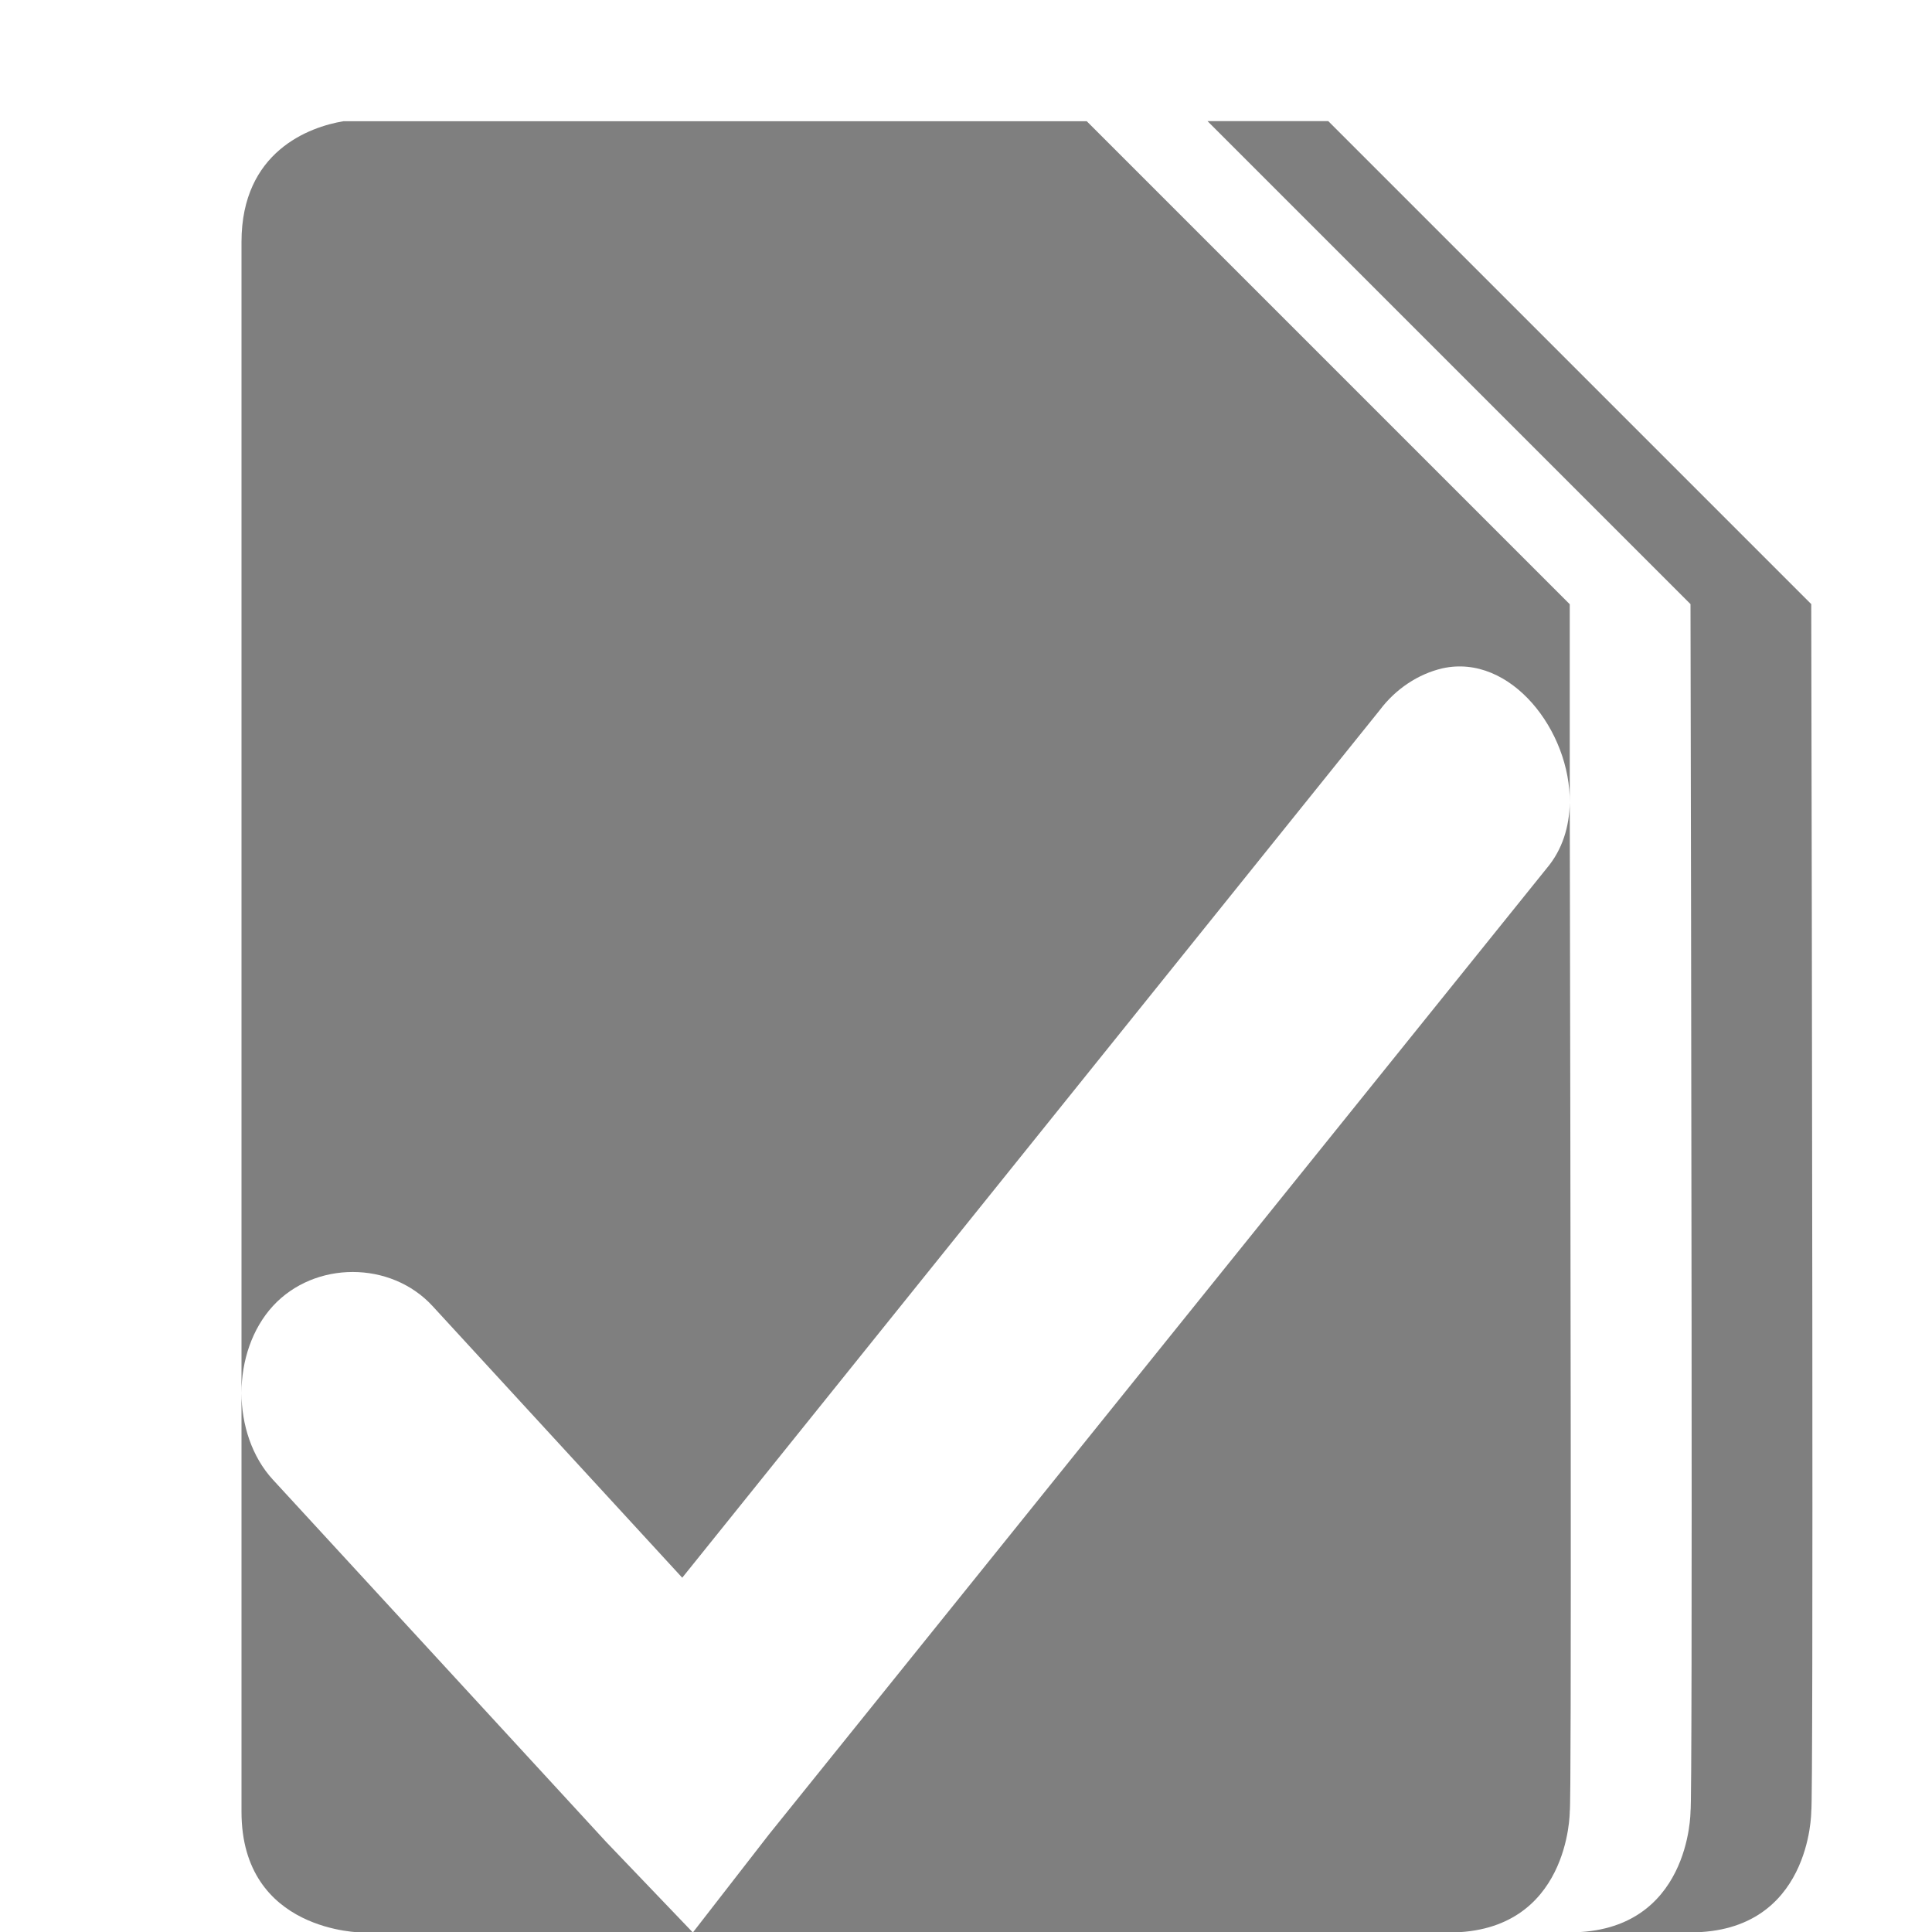 <?xml version="1.0" encoding="UTF-8" standalone="no"?>
<!-- Created with Inkscape (http://www.inkscape.org/) -->

<svg
   xmlns:osb="http://www.openswatchbook.org/uri/2009/osb"
   xmlns:dc="http://purl.org/dc/elements/1.1/"
   xmlns:cc="http://creativecommons.org/ns#"
   xmlns:rdf="http://www.w3.org/1999/02/22-rdf-syntax-ns#"
   xmlns:svg="http://www.w3.org/2000/svg"
   xmlns="http://www.w3.org/2000/svg"
   xmlns:sodipodi="http://sodipodi.sourceforge.net/DTD/sodipodi-0.dtd"
   xmlns:inkscape="http://www.inkscape.org/namespaces/inkscape"
   sodipodi:docname="kr_selectall.svg"
   inkscape:export-filename="/home/sam/source-symbolic.png"
   inkscape:export-xdpi="270"
   inkscape:export-ydpi="270"
   height="16.003"
   id="svg7384"
   style="enable-background:new"
   version="1.1"
   inkscape:version="0.91 r"
   width="16">
  <sodipodi:namedview
     inkscape:bbox-nodes="true"
     inkscape:bbox-paths="false"
     bordercolor="#666666"
     borderlayer="false"
     borderopacity="1"
     inkscape:current-layer="layer12"
     inkscape:cx="0.71267419"
     inkscape:cy="8.0765301"
     gridtolerance="10"
     inkscape:guide-bbox="true"
     guidetolerance="10"
     id="namedview88"
     inkscape:object-nodes="true"
     inkscape:object-paths="true"
     objecttolerance="10"
     pagecolor="#f7f7f7"
     inkscape:pageopacity="0"
     inkscape:pageshadow="2"
     showborder="true"
     showgrid="false"
     showguides="true"
     inkscape:showpageshadow="false"
     inkscape:snap-bbox="true"
     inkscape:snap-bbox-edge-midpoints="false"
     inkscape:snap-bbox-midpoints="true"
     inkscape:snap-center="false"
     inkscape:snap-global="true"
     inkscape:snap-grids="true"
     inkscape:snap-intersection-paths="true"
     inkscape:snap-midpoints="true"
     inkscape:snap-nodes="true"
     inkscape:snap-object-midpoints="true"
     inkscape:snap-others="true"
     inkscape:snap-page="false"
     inkscape:snap-smooth-nodes="true"
     inkscape:snap-to-guides="true"
     inkscape:window-height="842"
     inkscape:window-maximized="1"
     inkscape:window-width="1600"
     inkscape:window-x="-4"
     inkscape:window-y="32"
     inkscape:zoom="18.55">
    <inkscape:grid
       color="#000000"
       dotted="false"
       empcolor="#0800ff"
       empopacity="0.463"
       empspacing="4"
       enabled="true"
       id="grid4866"
       opacity="0.165"
       originx="-184"
       originy="-296"
       snapvisiblegridlinesonly="true"
       spacingx="0.25px"
       spacingy="0.25px"
       type="xygrid"
       visible="true" />
  </sodipodi:namedview>
  <title
     id="title8473">Paper Symbolic Icon Theme</title>
  <defs
     id="defs7386">
    <linearGradient
       id="linearGradient5606"
       osb:paint="solid">
      <stop
         id="stop5608"
         offset="0"
         style="stop-color:#000000;stop-opacity:1;" />
    </linearGradient>
  </defs>
  <g
     inkscape:groupmode="layer"
     id="layer12"
     inkscape:label="actions"
     style="display:inline"
     transform="translate(-425,79.003)">
    <g
       id="g4198">
      <path
         inkscape:connector-curvature="0"
         id="path4142"
         d="m 435,-78 4,4 c 0.005,2.547 0.019,9.954 0,10 0,0 0,1 -1,1 l 1,0 c 1,0 1,-1 1,-1 0.019,-0.046 0.005,-7.453 0,-10 l -4,-4 -1,0 z"
         style="display:inline;opacity:0.5;fill:#000000;fill-opacity:1;stroke:none;enable-background:new" />
      <path
         style="display:inline;opacity:0.5;fill:#000000;fill-opacity:1;stroke:none;enable-background:new"
         d="M 2.844 1.004 C 2.562 1.051 2 1.254 2 2.004 L 2 11.535 C 2 11.27 2.087 11.005 2.26 10.816 C 2.606 10.44 3.236 10.44 3.582 10.816 L 5.65 13.066 L 11.428 5.879 C 11.558 5.706 11.744 5.582 11.945 5.535 C 12.512 5.409 13.008 6.056 13 6.648 C 12.999 6.021 13.001 5.423 13 5.004 L 9 1.004 L 2.844 1.004 z M 13 6.648 C 12.997 6.846 12.939 7.037 12.809 7.191 L 6.369 15.191 L 5.738 16.004 L 12 16.004 C 13 16.004 13 15.004 13 15.004 C 13.016 14.965 13.006 9.836 13 6.648 z M 5.738 16.004 L 5.02 15.254 L 2.26 12.254 C 2.087 12.066 2 11.8 2 11.535 L 2 15.004 C 2 16.004 3 16.004 3 16.004 L 5.738 16.004 z "
         transform="translate(425,-79.003)"
         id="path4140" />
    </g>
    <g
       style="enable-background:new"
       id="g4194"
       transform="matrix(0.92,0,0,1,425.133,-76.499)">
      <g
         transform="translate(-345,-61)"
         style="display:inline"
         inkscape:label="actions"
         id="layer12-7" />
    </g>
  </g>
</svg>
